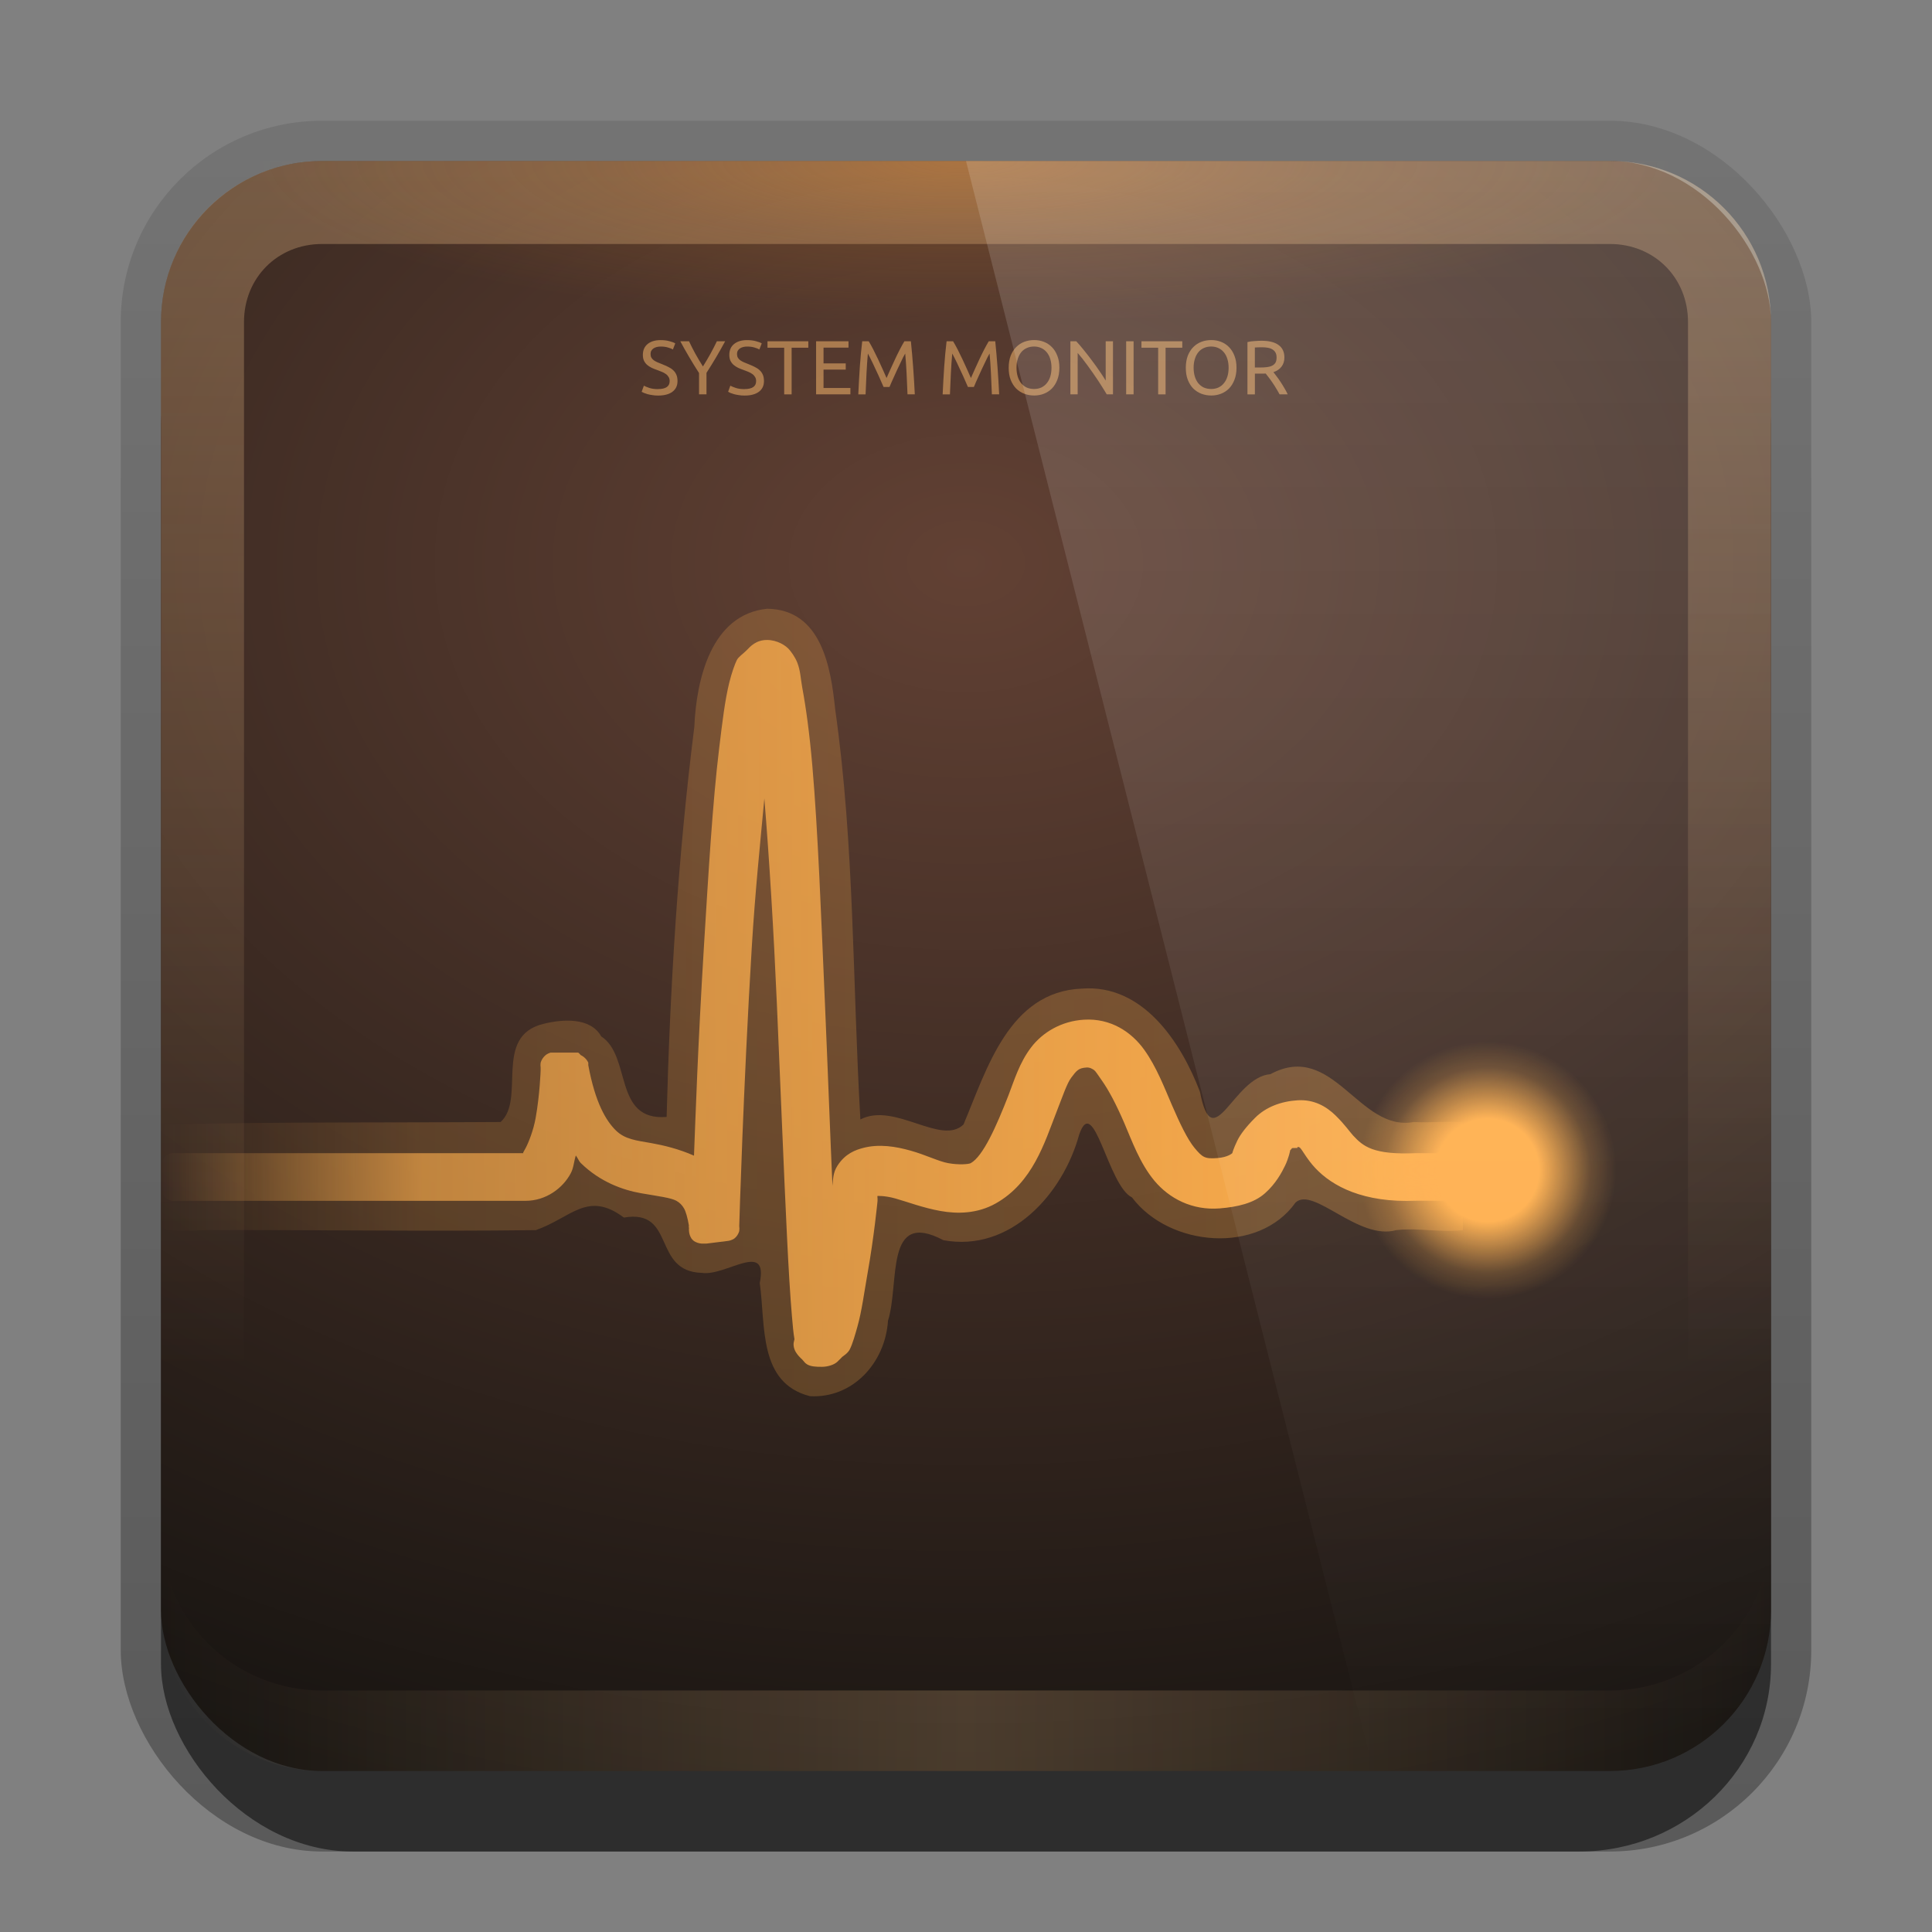 <?xml version="1.0" encoding="UTF-8" standalone="no"?>
<!-- Created with Inkscape (http://www.inkscape.org/) -->

<svg
   xmlns:dc="http://purl.org/dc/elements/1.1/"
   xmlns:cc="http://creativecommons.org/ns#"
   xmlns:rdf="http://www.w3.org/1999/02/22-rdf-syntax-ns#"
   xmlns:svg="http://www.w3.org/2000/svg"
   xmlns="http://www.w3.org/2000/svg"
   xmlns:xlink="http://www.w3.org/1999/xlink"
   xmlns:sodipodi="http://sodipodi.sourceforge.net/DTD/sodipodi-0.dtd"
   xmlns:inkscape="http://www.inkscape.org/namespaces/inkscape"
   width="24"
   height="24"
   id="svg2"
   sodipodi:version="0.32"
   inkscape:version="0.48.3.1 r9886"
   version="1.0"
   sodipodi:docname="utilities-system-monitor.svg"
   inkscape:output_extension="org.inkscape.output.svg.inkscape"
   style="display:inline">
  <rect width="100%" height="100%" fill="#808080" stroke="none"/>
  <defs
     id="defs4">
    <linearGradient
       inkscape:collect="always"
       id="linearGradient3327">
      <stop
         style="stop-color:#000000;stop-opacity:1;"
         offset="0"
         id="stop3330" />
      <stop
         style="stop-color:#000000;stop-opacity:0;"
         offset="1"
         id="stop3333" />
    </linearGradient>
    <linearGradient
       inkscape:collect="always"
       xlink:href="#linearGradient3327"
       id="linearGradient3335"
       x1="11.375"
       y1="22"
       x2="11.375"
       y2="-9.817"
       gradientUnits="userSpaceOnUse" />
    <inkscape:perspective
       sodipodi:type="inkscape:persp3d"
       inkscape:vp_x="0 : 11 : 1"
       inkscape:vp_y="0 : 1000 : 0"
       inkscape:vp_z="22 : 11 : 1"
       inkscape:persp3d-origin="11 : 7.3333333 : 1"
       id="perspective2531" />
    <linearGradient
       id="ButtonShadow"
       gradientTransform="scale(0.988,1.012)"
       x1="9.355"
       y1="21.743"
       x2="9.355"
       y2="0.494"
       gradientUnits="userSpaceOnUse">
      <stop
         id="stop3277"
         offset="0"
         style="stop-color:#000000;stop-opacity:0.706;" />
      <stop
         id="stop3279"
         offset="1"
         style="stop-color:#000000;stop-opacity:0.157;" />
    </linearGradient>
    <linearGradient
       inkscape:collect="always"
       id="linearGradient3232">
      <stop
         style="stop-color:#000000;stop-opacity:1;"
         offset="0"
         id="stop3234" />
      <stop
         style="stop-color:#000000;stop-opacity:0;"
         offset="1"
         id="stop3236" />
    </linearGradient>
    <linearGradient
       gradientUnits="userSpaceOnUse"
       y2="-6"
       x2="11"
       y1="14.806"
       x1="11"
       id="linearGradient3221"
       xlink:href="#linearGradient3232"
       inkscape:collect="always" />
    <linearGradient
       id="ButtonColor"
       x1="10.32"
       y1="21"
       x2="10.32"
       y2="0.999"
       gradientUnits="userSpaceOnUse">
      <stop
         style="stop-color:#29669f;stop-opacity:1;"
         offset="0"
         id="stop3189" />
      <stop
         style="stop-color:#88b6e0;stop-opacity:1;"
         offset="1"
         id="stop3191" />
    </linearGradient>
    <linearGradient
       inkscape:collect="always"
       xlink:href="#ButtonShadow"
       id="linearGradient38042"
       gradientUnits="userSpaceOnUse"
       gradientTransform="scale(0.988,1.012)"
       x1="9.355"
       y1="21.743"
       x2="9.355"
       y2="0.494" />
    <filter
       inkscape:collect="always"
       id="filter3194"
       x="-0.18"
       width="1.36"
       y="-0.18"
       height="1.36"
       color-interpolation-filters="sRGB">
      <feGaussianBlur
         inkscape:collect="always"
         stdDeviation="1.2"
         id="feGaussianBlur3196" />
    </filter>
    <clipPath
       clipPathUnits="userSpaceOnUse"
       id="clipPath2849">
      <rect
         ry="2"
         rx="2"
         y="1"
         x="1"
         height="20"
         width="20"
         id="rect2851"
         style="fill:#ffffff;fill-opacity:1;fill-rule:evenodd;stroke:none;display:inline" />
    </clipPath>
    <linearGradient
       y2="16"
       x2="10"
       y1="1"
       x1="10"
       gradientUnits="userSpaceOnUse"
       id="linearGradient3078"
       xlink:href="#linearGradient3823"
       inkscape:collect="always"
       gradientTransform="translate(1,-1)" />
    <linearGradient
       id="linearGradient3823">
      <stop
         id="stop3825"
         offset="0"
         style="stop-color:#ffffff;stop-opacity:1;" />
      <stop
         id="stop3829"
         offset="1"
         style="stop-color:#ffffff;stop-opacity:0;" />
    </linearGradient>
    <linearGradient
       inkscape:collect="always"
       xlink:href="#linearGradient4055"
       id="linearGradient3845"
       x1="11"
       y1="19.5"
       x2="21"
       y2="19.5"
       gradientUnits="userSpaceOnUse"
       spreadMethod="reflect"
       gradientTransform="translate(1,-1)" />
    <linearGradient
       id="linearGradient3831">
      <stop
         style="stop-color:#ffffff;stop-opacity:1;"
         offset="0"
         id="stop3833" />
      <stop
         id="stop3821"
         offset="0.75"
         style="stop-color:#ffffff;stop-opacity:0.498;" />
      <stop
         style="stop-color:#ffffff;stop-opacity:0;"
         offset="1"
         id="stop3835" />
    </linearGradient>
    <linearGradient
       y2="16"
       x2="10"
       y1="1"
       x1="10"
       gradientTransform="translate(1,-1)"
       gradientUnits="userSpaceOnUse"
       id="linearGradient3961"
       xlink:href="#linearGradient4055"
       inkscape:collect="always" />
    <radialGradient
       inkscape:collect="always"
       xlink:href="#linearGradient3920"
       id="radialGradient3940"
       cx="-26.75"
       cy="48"
       fx="-26.75"
       fy="48"
       r="42"
       gradientUnits="userSpaceOnUse"
       gradientTransform="matrix(1.714,-1.2662338e-8,1.5476191e-8,2.095,21.857,-52.571)" />
    <linearGradient
       id="linearGradient3920">
      <stop
         id="stop3922"
         offset="0"
         style="stop-color:#624134;stop-opacity:1;" />
      <stop
         id="stop3924"
         offset="1"
         style="stop-color:#171411;stop-opacity:1;" />
    </linearGradient>
    <radialGradient
       inkscape:collect="always"
       xlink:href="#linearGradient3920"
       id="radialGradient3989"
       cx="12"
       cy="5"
       fx="12"
       fy="5"
       r="10"
       gradientUnits="userSpaceOnUse"
       gradientTransform="matrix(2.2,0,0,1.6,-14.4,-3)" />
    <linearGradient
       inkscape:collect="always"
       xlink:href="#linearGradient4055"
       id="linearGradient4429"
       x1="48"
       y1="82"
       x2="112.124"
       y2="82.455"
       gradientUnits="userSpaceOnUse"
       spreadMethod="reflect" />
    <linearGradient
       id="linearGradient4055">
      <stop
         style="stop-color:#ffcd93;stop-opacity:1;"
         offset="0"
         id="stop4057" />
      <stop
         style="stop-color:#ffcd93;stop-opacity:0;"
         offset="1"
         id="stop4059" />
    </linearGradient>
    <radialGradient
       r="36"
       fy="8.914"
       fx="16"
       cy="8.914"
       cx="16"
       gradientTransform="matrix(3.191,-3.1804554e-8,2.2046261e-8,1.922,-42.583,-8.731)"
       gradientUnits="userSpaceOnUse"
       id="radialGradient3193"
       xlink:href="#linearGradient4477"
       inkscape:collect="always" />
    <linearGradient
       inkscape:collect="always"
       id="linearGradient4477">
      <stop
         style="stop-color:#ffffff;stop-opacity:1;"
         offset="0"
         id="stop4479" />
      <stop
         style="stop-color:#ffffff;stop-opacity:0;"
         offset="1"
         id="stop4481" />
    </linearGradient>
    <radialGradient
       inkscape:collect="always"
       xlink:href="#linearGradient4119"
       id="radialGradient4089"
       cx="48"
       cy="3"
       fx="48"
       fy="3"
       r="36"
       gradientTransform="matrix(-1.028,0,0,-0.222,97.333,6.667)"
       gradientUnits="userSpaceOnUse" />
    <linearGradient
       id="linearGradient4119">
      <stop
         style="stop-color:#f49534;stop-opacity:0.598;"
         offset="0"
         id="stop4121" />
      <stop
         id="stop3954"
         offset="0.5"
         style="stop-color:#f39535;stop-opacity:0.213;" />
      <stop
         style="stop-color:#f29536;stop-opacity:0;"
         offset="1"
         id="stop4123" />
    </linearGradient>
    <radialGradient
       r="36"
       fy="3"
       fx="48"
       cy="3"
       cx="48"
       gradientTransform="matrix(-0.245,0,0,-0.056,23.731,0.167)"
       gradientUnits="userSpaceOnUse"
       id="radialGradient3962"
       xlink:href="#linearGradient4119"
       inkscape:collect="always" />
    <radialGradient
       inkscape:collect="always"
       xlink:href="#linearGradient4120"
       id="radialGradient4128"
       gradientUnits="userSpaceOnUse"
       cx="74"
       cy="55"
       fx="74"
       fy="55"
       r="2" />
    <linearGradient
       id="linearGradient4120">
      <stop
         id="stop4122"
         offset="0"
         style="stop-color:#ffaf4d;stop-opacity:1;" />
      <stop
         style="stop-color:#ffaf4d;stop-opacity:1;"
         offset="0.4"
         id="stop4130" />
      <stop
         style="stop-color:#ffaf4d;stop-opacity:0.205;"
         offset="0.8"
         id="stop4124" />
      <stop
         id="stop4126"
         offset="1"
         style="stop-color:#ffaf4d;stop-opacity:0;" />
    </linearGradient>
    <linearGradient
       inkscape:collect="always"
       xlink:href="#linearGradient4195-0"
       id="linearGradient4099"
       gradientUnits="userSpaceOnUse"
       spreadMethod="repeat"
       x1="74"
       y1="50"
       x2="5.876"
       y2="50" />
    <linearGradient
       id="linearGradient4195-0">
      <stop
         style="stop-color:#ffaf4d;stop-opacity:1;"
         offset="0"
         id="stop4197-1" />
      <stop
         id="stop4079"
         offset="0.8"
         style="stop-color:#ffaf4d;stop-opacity:0.614;" />
      <stop
         style="stop-color:#ffaf4d;stop-opacity:0;"
         offset="1"
         id="stop4199-6" />
    </linearGradient>
    <linearGradient
       inkscape:collect="always"
       xlink:href="#linearGradient4195-0"
       id="linearGradient4110"
       gradientUnits="userSpaceOnUse"
       gradientTransform="matrix(0.235,0,0,0.235,0.588,-0.605)"
       spreadMethod="repeat"
       x1="74"
       y1="50"
       x2="5.192"
       y2="50" />
    <linearGradient
       inkscape:collect="always"
       xlink:href="#linearGradient4195-0"
       id="linearGradient4127"
       gradientUnits="userSpaceOnUse"
       gradientTransform="matrix(0.235,0,0,0.235,0.778,1.595)"
       spreadMethod="repeat"
       x1="74"
       y1="50"
       x2="5.192"
       y2="50" />
    <radialGradient
       inkscape:collect="always"
       xlink:href="#linearGradient4119-5"
       id="radialGradient4125"
       cx="48.5"
       cy="46.5"
       fx="48.5"
       fy="46.5"
       r="30.5"
       gradientUnits="userSpaceOnUse"
       gradientTransform="matrix(1.557,-3.7704918e-8,3.056083e-8,1.262,-27.033,-12.197)" />
    <linearGradient
       id="linearGradient4119-5">
      <stop
         style="stop-color:#f49534;stop-opacity:0.598;"
         offset="0"
         id="stop4121-5" />
      <stop
         id="stop3954-4"
         offset="0.5"
         style="stop-color:#f39535;stop-opacity:0.213;" />
      <stop
         style="stop-color:#f29536;stop-opacity:0;"
         offset="1"
         id="stop4123-6" />
    </linearGradient>
    <radialGradient
       inkscape:collect="always"
       xlink:href="#linearGradient4119"
       id="radialGradient4181"
       cx="11.5"
       cy="12"
       fx="11.5"
       fy="12"
       r="7.5"
       gradientTransform="matrix(1.4,-2.6666669e-8,2.5396829e-8,1.333,25.4,-6)"
       gradientUnits="userSpaceOnUse" />
    <linearGradient
       inkscape:collect="always"
       xlink:href="#linearGradient3823"
       id="linearGradient3868"
       x1="16"
       y1="2"
       x2="16"
       y2="22"
       gradientUnits="userSpaceOnUse" />
  </defs>
  <sodipodi:namedview
     id="base"
     pagecolor="#ffffff"
     bordercolor="#e7e7e7"
     borderopacity="1"
     inkscape:pageopacity="0.0"
     inkscape:pageshadow="2"
     inkscape:zoom="5.0541004"
     inkscape:cx="-46.737992"
     inkscape:cy="-33.54629"
     inkscape:document-units="px"
     inkscape:current-layer="layer1"
     showgrid="true"
     inkscape:showpageshadow="false"
     showguides="false"
     inkscape:guide-bbox="true"
     inkscape:window-width="1920"
     inkscape:window-height="1029"
     inkscape:window-x="0"
     inkscape:window-y="24"
     inkscape:window-maximized="1"
     inkscape:snap-global="true">
    <sodipodi:guide
       orientation="1,0"
       position="0,112"
       id="guide2383" />
    <sodipodi:guide
       orientation="0,1"
       position="26.278,128"
       id="guide2385" />
    <sodipodi:guide
       orientation="1,0"
       position="128,54.082"
       id="guide2387" />
    <sodipodi:guide
       orientation="0,1"
       position="78.156,0"
       id="guide2389" />
    <sodipodi:guide
       orientation="0,1"
       position="60.864,64.085"
       id="guide2391" />
    <inkscape:grid
       type="xygrid"
       id="grid3672"
       visible="true"
       enabled="true"
       empspacing="8"
       snapvisiblegridlinesonly="true" />
  </sodipodi:namedview>
  <g
     inkscape:label="Button"
     inkscape:groupmode="layer"
     id="layer1"
     transform="translate(0,2)">
    <g
       style="display:inline"
       id="g3337"
       transform="translate(1,-1)">
      <rect
         ry="2.5"
         rx="2.5"
         y="0.5"
         x="0.5"
         height="21.5"
         width="21"
         id="rect3371"
         style="opacity:0.3;fill:url(#linearGradient3335);fill-opacity:1;stroke:none;display:inline" />
      <rect
         style="opacity:0.5;fill:#000000;fill-opacity:1;stroke:none;display:inline"
         id="rect2553"
         width="20"
         height="20"
         x="1"
         y="2"
         rx="2.381"
         ry="2.326" />
    </g>
    <rect
       style="fill:url(#radialGradient3989);fill-opacity:1;fill-rule:evenodd;stroke:none;display:inline"
       id="rect3173"
       width="20"
       height="20"
       x="2"
       y="0"
       rx="2"
       ry="2" />
    <path
       style="opacity:1;color:#000000;fill:url(#radialGradient4181);fill-opacity:1;fill-rule:nonzero;stroke:none;stroke-width:1.5;marker:none;visibility:visible;display:inline;overflow:visible;enable-background:accumulate"
       d="m 35,0 0,4 -3,0 0,1 3,0 0,3 -3,0 0,1 3,0 0,3 -3,0 0,1 3,0 0,3 -3,0 0,1 3,0 0,3 1,0 0,-3 3,0 0,3 1,0 0,-3 3,0 0,3 1,0 0,-3 3,0 0,3 1,0 0,-3 4,0 0,-1 -4,0 0,-3 4,0 0,-1 -4,0 0,-3 4,0 0,-1 -4,0 0,-3 4,0 0,-1 -4,0 0,-4 -1,0 0,4 -3,0 0,-4 -1,0 0,4 -3,0 0,-4 -1,0 0,4 -3,0 0,-4 z m 1,5 3,0 0,3 -3,0 z m 4,0 3,0 0,3 -3,0 z m 4,0 3,0 0,3 -3,0 z m -8,4 3,0 0,3 -3,0 z m 4,0 3,0 0,3 -3,0 z m 4,0 3,0 0,3 -3,0 z m -8,4 3,0 0,3 -3,0 z m 4,0 3,0 0,3 -3,0 z m 4,0 3,0 0,3 -3,0 z"
       id="rect4151"
       inkscape:connector-curvature="0"
       sodipodi:nodetypes="cccccccccccccccccccccccccccccccccccccccccccccccccccccccccccccccccccccccccccccccccccccccccccccccccccccccccc" />
    <path
       id="path3018"
       d="m -26,-1.8e-7 c -1.108,0 -2,0.892 -2,2 l 0,1 c 0,-1.108 0.892,-2 2,-2 l 16,0 c 1.108,0 2,0.892 2,2 l 0,-1 C -8,0.892 -8.892,-1.8e-7 -10,-1.8e-7 l -16,0 z"
       style="opacity:0.25;fill:#ffffff;fill-opacity:1;fill-rule:evenodd;stroke:none;display:inline"
       inkscape:connector-curvature="0" />
    <path
       style="opacity:0.15;fill:#000000;fill-opacity:1;fill-rule:evenodd;stroke:none;display:inline"
       d="m -26,20 c -1.108,0 -2,-0.892 -2,-2 l 0,-1 c 0,1.108 0.892,2 2,2 l 16,0 c 1.108,0 2,-0.892 2,-2 l 0,1 c 0,1.108 -0.892,2 -2,2 l -16,0 z"
       id="path3020"
       inkscape:connector-curvature="0" />
    <path
       style="opacity:0.3;fill:url(#linearGradient3961);fill-opacity:1;fill-rule:evenodd;stroke:none;display:inline"
       d="M 4,0 C 2.892,0 2,0.892 2,2 l 0,16 c 0,1.108 0.892,2 2,2 l 16,0 c 1.108,0 2,-0.892 2,-2 L 22,2 C 22,0.892 21.108,0 20,0 L 4,0 z m 0,1.031 16,0 c 0.55,0 0.969,0.419 0.969,0.969 l 0,16 c 0,0.55 -0.419,0.969 -0.969,0.969 l -16,0 C 3.45,18.969 3.031,18.55 3.031,18 l 0,-16 C 3.031,1.45 3.45,1.031 4,1.031 z"
       id="rect3050"
       inkscape:connector-curvature="0" />
    <path
       id="path3235"
       d="M 4,20 C 2.892,20 2,19.108 2,18 l 0,-1 c 0,1.108 0.892,2 2,2 l 16,0 c 1.108,0 2,-0.892 2,-2 l 0,1 c 0,1.108 -0.892,2 -2,2 L 4,20 z"
       style="opacity:0.2;fill:url(#linearGradient3845);fill-opacity:1.0;fill-rule:evenodd;stroke:none;display:inline"
       inkscape:connector-curvature="0" />
    <path
       style="opacity:0.6;color:#000000;fill:url(#radialGradient3962);fill-opacity:1;fill-rule:nonzero;stroke:none;stroke-width:1.5;marker:none;visibility:visible;display:inline;overflow:visible;enable-background:accumulate"
       d="M 2.703,0 C 2.307,0 1.945,0.337 1.989,0.75 l 0,2.25 19.996,0 0,-2.25 C 21.985,0.334 21.666,0 21.271,0 z"
       id="rect4076"
       inkscape:connector-curvature="0"
       sodipodi:nodetypes="ssccsss" />
    <g
       style="font-size:2.628px;font-style:normal;font-variant:normal;font-weight:normal;font-stretch:normal;text-align:start;line-height:125%;letter-spacing:0px;word-spacing:0px;writing-mode:lr-tb;text-anchor:start;opacity:0.5;fill:#ffbd6f;fill-opacity:1;stroke:none;font-family:Ubuntu;-inkscape-font-specification:Ubuntu"
       id="text4135"
       transform="matrix(0.362,0,0,0.362,-6.887,-3.866)">
      <path
         d="m 41.606,18.506 c 0.266,0 0.399,-0.091 0.399,-0.273 -2e-6,-0.056 -0.012,-0.103 -0.037,-0.142 -0.023,-0.04 -0.054,-0.074 -0.095,-0.102 -0.04,-0.03 -0.087,-0.055 -0.139,-0.076 -0.051,-0.021 -0.105,-0.042 -0.163,-0.063 -0.067,-0.023 -0.13,-0.048 -0.189,-0.076 -0.06,-0.03 -0.111,-0.064 -0.155,-0.102 -0.044,-0.04 -0.079,-0.088 -0.105,-0.142 -0.025,-0.054 -0.037,-0.12 -0.037,-0.197 0,-0.159 0.054,-0.284 0.163,-0.373 0.109,-0.089 0.258,-0.134 0.449,-0.134 0.11,1e-6 0.21,0.012 0.3,0.037 0.091,0.023 0.158,0.048 0.2,0.076 l -0.081,0.208 c -0.037,-0.023 -0.092,-0.045 -0.166,-0.066 -0.072,-0.023 -0.156,-0.034 -0.252,-0.034 -0.049,2e-6 -0.095,0.005 -0.137,0.016 -0.042,0.011 -0.079,0.026 -0.11,0.047 -0.032,0.021 -0.057,0.048 -0.076,0.081 -0.018,0.032 -0.026,0.069 -0.026,0.113 0,0.049 0.01,0.09 0.029,0.124 0.019,0.033 0.046,0.063 0.081,0.089 0.035,0.025 0.075,0.047 0.121,0.068 0.047,0.021 0.099,0.042 0.155,0.063 0.079,0.032 0.151,0.063 0.216,0.095 0.067,0.032 0.124,0.069 0.171,0.113 0.049,0.044 0.087,0.096 0.113,0.158 0.026,0.06 0.039,0.132 0.039,0.218 -1e-6,0.159 -0.059,0.282 -0.176,0.368 -0.116,0.086 -0.279,0.129 -0.491,0.129 -0.072,0 -0.138,-0.005 -0.2,-0.016 -0.06,-0.009 -0.113,-0.019 -0.16,-0.032 -0.047,-0.014 -0.088,-0.028 -0.124,-0.042 -0.033,-0.016 -0.06,-0.029 -0.079,-0.039 l 0.076,-0.21 c 0.04,0.023 0.102,0.048 0.184,0.076 0.082,0.028 0.183,0.042 0.302,0.042"
         id="path4140"
         inkscape:connector-curvature="0"
         style="fill:#ffbd6f;fill-opacity:1" />
      <path
         d="m 43.013,18.687 0,-0.731 c -0.121,-0.187 -0.235,-0.372 -0.342,-0.555 -0.107,-0.182 -0.208,-0.361 -0.302,-0.536 l 0.3,0 c 0.067,0.144 0.141,0.29 0.223,0.439 0.082,0.147 0.167,0.289 0.255,0.426 0.086,-0.137 0.17,-0.279 0.252,-0.426 0.082,-0.149 0.158,-0.295 0.226,-0.439 l 0.284,0 c -0.095,0.175 -0.195,0.354 -0.302,0.536 -0.107,0.18 -0.22,0.364 -0.339,0.549 l 0,0.736 -0.255,0"
         id="path4142"
         inkscape:connector-curvature="0"
         style="fill:#ffbd6f;fill-opacity:1" />
      <path
         d="m 44.573,18.506 c 0.266,0 0.399,-0.091 0.399,-0.273 -10e-7,-0.056 -0.012,-0.103 -0.037,-0.142 -0.023,-0.04 -0.054,-0.074 -0.095,-0.102 -0.04,-0.03 -0.087,-0.055 -0.139,-0.076 -0.051,-0.021 -0.105,-0.042 -0.163,-0.063 -0.067,-0.023 -0.13,-0.048 -0.189,-0.076 -0.06,-0.03 -0.111,-0.064 -0.155,-0.102 -0.044,-0.04 -0.079,-0.088 -0.105,-0.142 -0.025,-0.054 -0.037,-0.12 -0.037,-0.197 0,-0.159 0.054,-0.284 0.163,-0.373 0.109,-0.089 0.258,-0.134 0.449,-0.134 0.11,1e-6 0.21,0.012 0.3,0.037 0.091,0.023 0.158,0.048 0.2,0.076 l -0.081,0.208 c -0.037,-0.023 -0.092,-0.045 -0.166,-0.066 -0.072,-0.023 -0.156,-0.034 -0.252,-0.034 -0.049,2e-6 -0.095,0.005 -0.137,0.016 -0.042,0.011 -0.079,0.026 -0.11,0.047 -0.032,0.021 -0.057,0.048 -0.076,0.081 -0.018,0.032 -0.026,0.069 -0.026,0.113 -1e-6,0.049 0.01,0.09 0.029,0.124 0.019,0.033 0.046,0.063 0.081,0.089 0.035,0.025 0.075,0.047 0.121,0.068 0.047,0.021 0.099,0.042 0.155,0.063 0.079,0.032 0.151,0.063 0.216,0.095 0.067,0.032 0.124,0.069 0.171,0.113 0.049,0.044 0.087,0.096 0.113,0.158 0.026,0.06 0.039,0.132 0.039,0.218 -2e-6,0.159 -0.059,0.282 -0.176,0.368 -0.116,0.086 -0.279,0.129 -0.491,0.129 -0.072,0 -0.138,-0.005 -0.2,-0.016 -0.06,-0.009 -0.113,-0.019 -0.16,-0.032 -0.047,-0.014 -0.088,-0.028 -0.124,-0.042 -0.033,-0.016 -0.06,-0.029 -0.079,-0.039 l 0.076,-0.21 c 0.04,0.023 0.102,0.048 0.184,0.076 0.082,0.028 0.183,0.042 0.302,0.042"
         id="path4144"
         inkscape:connector-curvature="0"
         style="fill:#ffbd6f;fill-opacity:1" />
      <path
         d="m 46.763,16.866 0,0.221 -0.573,0 0,1.601 -0.255,0 0,-1.601 -0.573,0 0,-0.221 1.401,0"
         id="path4146"
         inkscape:connector-curvature="0"
         style="fill:#ffbd6f;fill-opacity:1" />
      <path
         d="m 47.03,18.687 0,-1.821 1.112,0 0,0.218 -0.857,0 0,0.541 0.762,0 0,0.213 -0.762,0 0,0.631 0.922,0 0,0.218 -1.177,0"
         id="path4148"
         inkscape:connector-curvature="0"
         style="fill:#ffbd6f;fill-opacity:1" />
      <path
         d="m 49.346,18.435 c -0.018,-0.042 -0.041,-0.095 -0.071,-0.16 -0.028,-0.065 -0.059,-0.135 -0.092,-0.21 -0.033,-0.075 -0.069,-0.152 -0.108,-0.231 -0.037,-0.081 -0.072,-0.156 -0.105,-0.226 -0.033,-0.072 -0.065,-0.136 -0.095,-0.192 -0.028,-0.056 -0.051,-0.099 -0.068,-0.129 -0.019,0.207 -0.035,0.431 -0.047,0.673 -0.012,0.24 -0.023,0.483 -0.032,0.728 l -0.25,0 c 0.007,-0.158 0.015,-0.316 0.024,-0.476 0.009,-0.161 0.018,-0.319 0.029,-0.473 0.012,-0.156 0.025,-0.307 0.037,-0.455 0.014,-0.147 0.029,-0.286 0.045,-0.418 l 0.223,0 c 0.047,0.077 0.098,0.168 0.152,0.273 0.054,0.105 0.109,0.216 0.163,0.331 0.054,0.114 0.107,0.229 0.158,0.344 0.051,0.114 0.097,0.218 0.139,0.313 0.042,-0.095 0.088,-0.199 0.139,-0.313 0.051,-0.116 0.103,-0.23 0.158,-0.344 0.054,-0.116 0.109,-0.226 0.163,-0.331 0.054,-0.105 0.105,-0.196 0.152,-0.273 l 0.223,0 c 0.06,0.587 0.104,1.194 0.134,1.821 l -0.25,0 c -0.009,-0.245 -0.019,-0.488 -0.032,-0.728 -0.012,-0.242 -0.028,-0.466 -0.047,-0.673 -0.018,0.03 -0.041,0.073 -0.071,0.129 -0.028,0.056 -0.059,0.12 -0.092,0.192 -0.033,0.07 -0.069,0.145 -0.108,0.226 -0.037,0.079 -0.072,0.156 -0.105,0.231 -0.033,0.075 -0.065,0.145 -0.095,0.21 -0.028,0.065 -0.051,0.118 -0.068,0.16 l -0.205,0"
         id="path4150"
         inkscape:connector-curvature="0"
         style="fill:#ffbd6f;fill-opacity:1" />
      <path
         d="m 52.241,18.435 c -0.018,-0.042 -0.041,-0.095 -0.071,-0.16 -0.028,-0.065 -0.059,-0.135 -0.092,-0.21 -0.033,-0.075 -0.069,-0.152 -0.108,-0.231 -0.037,-0.081 -0.072,-0.156 -0.105,-0.226 -0.033,-0.072 -0.065,-0.136 -0.095,-0.192 -0.028,-0.056 -0.051,-0.099 -0.068,-0.129 -0.019,0.207 -0.035,0.431 -0.047,0.673 -0.012,0.24 -0.023,0.483 -0.032,0.728 l -0.25,0 c 0.007,-0.158 0.015,-0.316 0.024,-0.476 0.009,-0.161 0.018,-0.319 0.029,-0.473 0.012,-0.156 0.025,-0.307 0.037,-0.455 0.014,-0.147 0.029,-0.286 0.045,-0.418 l 0.223,0 c 0.047,0.077 0.098,0.168 0.152,0.273 0.054,0.105 0.109,0.216 0.163,0.331 0.054,0.114 0.107,0.229 0.158,0.344 0.051,0.114 0.097,0.218 0.139,0.313 0.042,-0.095 0.088,-0.199 0.139,-0.313 0.051,-0.116 0.103,-0.23 0.158,-0.344 0.054,-0.116 0.109,-0.226 0.163,-0.331 0.054,-0.105 0.105,-0.196 0.152,-0.273 l 0.223,0 c 0.06,0.587 0.104,1.194 0.134,1.821 l -0.25,0 c -0.009,-0.245 -0.019,-0.488 -0.032,-0.728 -0.012,-0.242 -0.028,-0.466 -0.047,-0.673 -0.018,0.03 -0.041,0.073 -0.071,0.129 -0.028,0.056 -0.059,0.12 -0.092,0.192 -0.033,0.07 -0.069,0.145 -0.108,0.226 -0.037,0.079 -0.072,0.156 -0.105,0.231 -0.033,0.075 -0.065,0.145 -0.095,0.21 -0.028,0.065 -0.051,0.118 -0.068,0.16 l -0.205,0"
         id="path4152"
         inkscape:connector-curvature="0"
         style="fill:#ffbd6f;fill-opacity:1" />
      <path
         d="m 53.639,17.775 c 0,-0.156 0.023,-0.293 0.068,-0.413 0.047,-0.119 0.11,-0.218 0.189,-0.297 0.081,-0.081 0.173,-0.141 0.279,-0.181 0.107,-0.04 0.22,-0.06 0.339,-0.06 0.117,1e-6 0.228,0.02 0.331,0.06 0.105,0.04 0.197,0.101 0.276,0.181 0.079,0.079 0.141,0.178 0.187,0.297 0.047,0.119 0.071,0.257 0.071,0.413 -2e-6,0.156 -0.024,0.293 -0.071,0.413 -0.046,0.119 -0.108,0.219 -0.187,0.3 -0.079,0.079 -0.171,0.138 -0.276,0.179 -0.103,0.04 -0.214,0.06 -0.331,0.06 -0.119,0 -0.232,-0.02 -0.339,-0.06 -0.105,-0.04 -0.198,-0.1 -0.279,-0.179 -0.079,-0.081 -0.142,-0.18 -0.189,-0.3 -0.046,-0.119 -0.068,-0.257 -0.068,-0.413 m 0.268,0 c -1e-6,0.11 0.014,0.211 0.042,0.302 0.028,0.089 0.067,0.166 0.118,0.229 0.053,0.063 0.116,0.112 0.189,0.147 0.075,0.033 0.159,0.05 0.252,0.05 0.093,0 0.176,-0.017 0.25,-0.05 0.074,-0.035 0.136,-0.084 0.187,-0.147 0.053,-0.063 0.093,-0.139 0.121,-0.229 0.028,-0.091 0.042,-0.192 0.042,-0.302 -2e-6,-0.11 -0.014,-0.21 -0.042,-0.3 -0.028,-0.091 -0.068,-0.168 -0.121,-0.231 -0.051,-0.063 -0.113,-0.111 -0.187,-0.145 -0.074,-0.035 -0.157,-0.053 -0.25,-0.053 -0.093,1e-6 -0.177,0.018 -0.252,0.053 -0.074,0.033 -0.137,0.081 -0.189,0.145 -0.051,0.063 -0.09,0.14 -0.118,0.231 -0.028,0.089 -0.042,0.189 -0.042,0.3"
         id="path4154"
         inkscape:connector-curvature="0"
         style="fill:#ffbd6f;fill-opacity:1" />
      <path
         d="m 57.004,18.687 c -0.039,-0.065 -0.083,-0.138 -0.134,-0.218 -0.049,-0.081 -0.102,-0.164 -0.16,-0.25 -0.058,-0.088 -0.118,-0.176 -0.181,-0.265 -0.061,-0.089 -0.123,-0.175 -0.184,-0.258 -0.061,-0.084 -0.121,-0.163 -0.179,-0.237 -0.058,-0.074 -0.111,-0.138 -0.16,-0.194 l 0,1.422 -0.25,0 0,-1.821 0.202,0 c 0.082,0.088 0.17,0.19 0.263,0.307 0.095,0.116 0.187,0.236 0.279,0.36 0.093,0.123 0.18,0.244 0.26,0.363 0.082,0.119 0.152,0.225 0.208,0.318 l 0,-1.348 0.25,0 0,1.821 -0.213,0"
         id="path4156"
         inkscape:connector-curvature="0"
         style="fill:#ffbd6f;fill-opacity:1" />
      <path
         d="m 57.67,16.866 0.255,0 0,1.821 -0.255,0 0,-1.821"
         id="path4158"
         inkscape:connector-curvature="0"
         style="fill:#ffbd6f;fill-opacity:1" />
      <path
         d="m 59.596,16.866 0,0.221 -0.573,0 0,1.601 -0.255,0 0,-1.601 -0.573,0 0,-0.221 1.401,0"
         id="path4160"
         inkscape:connector-curvature="0"
         style="fill:#ffbd6f;fill-opacity:1" />
      <path
         d="m 59.717,17.775 c 0,-0.156 0.023,-0.293 0.068,-0.413 0.047,-0.119 0.11,-0.218 0.189,-0.297 0.081,-0.081 0.173,-0.141 0.279,-0.181 0.107,-0.04 0.22,-0.06 0.339,-0.06 0.117,1e-6 0.228,0.02 0.331,0.06 0.105,0.04 0.197,0.101 0.276,0.181 0.079,0.079 0.141,0.178 0.187,0.297 0.047,0.119 0.071,0.257 0.071,0.413 -10e-7,0.156 -0.024,0.293 -0.071,0.413 -0.046,0.119 -0.108,0.219 -0.187,0.3 -0.079,0.079 -0.171,0.138 -0.276,0.179 -0.103,0.04 -0.214,0.06 -0.331,0.06 -0.119,0 -0.232,-0.02 -0.339,-0.06 -0.105,-0.04 -0.198,-0.1 -0.279,-0.179 -0.079,-0.081 -0.142,-0.18 -0.189,-0.3 -0.046,-0.119 -0.068,-0.257 -0.068,-0.413 m 0.268,0 c -10e-7,0.11 0.014,0.211 0.042,0.302 0.028,0.089 0.067,0.166 0.118,0.229 0.053,0.063 0.116,0.112 0.189,0.147 0.075,0.033 0.159,0.05 0.252,0.05 0.093,0 0.176,-0.017 0.25,-0.05 0.074,-0.035 0.136,-0.084 0.187,-0.147 0.053,-0.063 0.093,-0.139 0.121,-0.229 0.028,-0.091 0.042,-0.192 0.042,-0.302 -2e-6,-0.11 -0.014,-0.21 -0.042,-0.3 -0.028,-0.091 -0.068,-0.168 -0.121,-0.231 -0.051,-0.063 -0.113,-0.111 -0.187,-0.145 -0.074,-0.035 -0.157,-0.053 -0.25,-0.053 -0.093,1e-6 -0.177,0.018 -0.252,0.053 -0.074,0.033 -0.137,0.081 -0.189,0.145 -0.051,0.063 -0.09,0.14 -0.118,0.231 -0.028,0.089 -0.042,0.189 -0.042,0.3"
         id="path4162"
         inkscape:connector-curvature="0"
         style="fill:#ffbd6f;fill-opacity:1" />
      <path
         d="m 62.724,17.925 c 0.028,0.035 0.063,0.081 0.105,0.139 0.044,0.056 0.088,0.119 0.134,0.189 0.046,0.068 0.09,0.14 0.134,0.216 0.046,0.075 0.084,0.148 0.116,0.218 l -0.279,0 c -0.035,-0.067 -0.074,-0.134 -0.116,-0.202 -0.04,-0.068 -0.081,-0.133 -0.124,-0.194 -0.042,-0.063 -0.084,-0.122 -0.126,-0.176 -0.04,-0.054 -0.077,-0.102 -0.11,-0.142 -0.023,0.002 -0.046,0.003 -0.071,0.003 -0.023,0 -0.046,0 -0.071,0 l -0.229,0 0,0.712 -0.255,0 0,-1.795 c 0.072,-0.018 0.152,-0.029 0.239,-0.034 0.089,-0.007 0.171,-0.011 0.244,-0.011 0.256,1e-6 0.45,0.048 0.583,0.145 0.135,0.096 0.202,0.24 0.202,0.431 -2e-6,0.121 -0.032,0.224 -0.097,0.31 -0.063,0.086 -0.157,0.15 -0.281,0.192 m -0.386,-0.854 c -0.109,2e-6 -0.192,0.003 -0.25,0.008 l 0,0.686 0.181,0 c 0.088,1e-6 0.166,-0.004 0.237,-0.013 0.07,-0.009 0.129,-0.025 0.176,-0.05 0.049,-0.025 0.087,-0.059 0.113,-0.102 0.026,-0.046 0.039,-0.105 0.039,-0.179 -10e-7,-0.068 -0.013,-0.125 -0.039,-0.171 -0.026,-0.046 -0.062,-0.081 -0.108,-0.108 -0.044,-0.026 -0.096,-0.045 -0.158,-0.055 -0.06,-0.011 -0.124,-0.016 -0.192,-0.016"
         id="path4164"
         inkscape:connector-curvature="0"
         style="fill:#ffbd6f;fill-opacity:1" />
    </g>
    <path
       style="font-size:medium;font-style:normal;font-variant:normal;font-weight:normal;font-stretch:normal;text-indent:0;text-align:start;text-decoration:none;line-height:normal;letter-spacing:normal;word-spacing:normal;text-transform:none;direction:ltr;block-progression:tb;writing-mode:lr-tb;text-anchor:start;baseline-shift:baseline;color:#000000;fill:url(#linearGradient4127);fill-opacity:1;fill-rule:nonzero;stroke:none;stroke-width:1px;marker:none;visibility:visible;display:inline;overflow:visible;enable-background:accumulate;font-family:Sans;-inkscape-font-specification:Sans;opacity:0.3"
       d="M 9.531 7.562 C 8.832 7.632 8.65 8.445 8.625 9.031 C 8.422 10.645 8.324 12.249 8.281 13.875 C 7.616 13.928 7.848 13.12 7.469 12.875 C 7.333 12.633 6.984 12.66 6.75 12.719 C 6.122 12.872 6.534 13.653 6.219 13.938 C 4.839 13.947 3.437 13.935 2.062 13.969 C 2.037 13.976 2.023 13.99 2 14 L 2 15.25 C 2.165 15.308 2.35 15.29 2.531 15.281 C 3.898 15.276 5.29 15.299 6.656 15.281 C 7.096 15.128 7.297 14.786 7.75 15.125 C 8.4 15.014 8.097 15.796 8.719 15.812 C 9.013 15.858 9.548 15.402 9.438 15.938 C 9.512 16.467 9.418 17.18 10.062 17.344 C 10.592 17.373 10.997 16.931 11.031 16.406 C 11.179 15.938 10.984 15.016 11.719 15.406 C 12.551 15.56 13.205 14.832 13.406 14.094 C 13.588 13.567 13.763 14.73 14.062 14.875 C 14.526 15.49 15.633 15.588 16.094 14.938 C 16.315 14.733 16.876 15.415 17.344 15.281 C 17.737 15.235 18.184 15.393 18.531 15.156 C 18.792 14.892 18.832 14.478 18.625 14.156 C 18.342 13.846 17.95 13.962 17.562 13.938 C 16.879 14.066 16.563 12.922 15.781 13.344 C 15.318 13.378 15.067 14.391 14.906 13.562 C 14.669 12.939 14.192 12.222 13.438 12.281 C 12.534 12.319 12.258 13.284 11.969 13.969 C 11.692 14.237 11.114 13.686 10.688 13.906 C 10.589 12.201 10.616 10.505 10.375 8.812 C 10.321 8.29 10.206 7.572 9.531 7.562 z "
       transform="translate(0,-2)"
       id="path4117" />
    <path
       transform="translate(0.19,0.2)"
       style="font-size:medium;font-style:normal;font-variant:normal;font-weight:normal;font-stretch:normal;text-indent:0;text-align:start;text-decoration:none;line-height:normal;letter-spacing:normal;word-spacing:normal;text-transform:none;direction:ltr;block-progression:tb;writing-mode:lr-tb;text-anchor:start;baseline-shift:baseline;color:#000000;fill:url(#linearGradient4110);fill-opacity:1;fill-rule:nonzero;stroke:none;stroke-width:1px;marker:none;visibility:visible;display:inline;overflow:visible;enable-background:accumulate;font-family:Sans;-inkscape-font-specification:Sans"
       d="m 9.338,5.75 c -0.138,1.01e-5 -0.208,0.082 -0.25,0.125 -0.049,0.05 -0.104,0.083 -0.125,0.125 -0.024,0.049 -0.062,0.152 -0.094,0.281 -0.054,0.22 -0.085,0.482 -0.125,0.812 -0.082,0.67 -0.134,1.563 -0.188,2.438 -0.08,1.316 -0.105,2.126 -0.125,2.625 C 8.241,12.072 8.053,12.027 7.9,12 c -0.19,-0.033 -0.327,-0.048 -0.438,-0.156 -0.124,-0.121 -0.258,-0.346 -0.344,-0.812 8.371e-4,-0.01 8.371e-4,-0.021 0,-0.031 -0.019,-0.041 -0.053,-0.075 -0.094,-0.094 -0.009,-0.012 -0.02,-0.022 -0.031,-0.031 -0.01,-8.37e-4 -0.021,-8.37e-4 -0.031,0 -0.01,-8.37e-4 -0.021,-8.37e-4 -0.031,0 l -0.219,0 c -0.01,-8.37e-4 -0.021,-8.37e-4 -0.031,0 -0.01,-8.37e-4 -0.021,-8.37e-4 -0.031,0 -0.022,0.006 -0.044,0.017 -0.062,0.031 -0.029,0.024 -0.051,0.057 -0.062,0.094 -0.003,0.021 -0.003,0.042 0,0.062 l 0,0.031 c -4.77e-5,0.005 -0.009,0.297 -0.062,0.594 -0.028,0.156 -0.089,0.308 -0.125,0.375 -0.038,0.071 -0.043,0.062 0,0.062 L 2,12.125 c -0.01,-8.37e-4 -0.021,-8.37e-4 -0.031,0 -0.01,-8.37e-4 -0.021,-8.37e-4 -0.031,0 -0.022,0.006 -0.044,0.017 -0.062,0.031 -0.029,0.024 -0.051,0.057 -0.062,0.094 -0.003,0.021 -0.003,0.042 0,0.062 l 0,0.219 c -8.372e-4,0.01 -8.372e-4,0.021 0,0.031 -8.372e-4,0.01 -8.372e-4,0.021 0,0.031 0.007,0.022 0.017,0.044 0.031,0.062 0.024,0.029 0.057,0.051 0.094,0.062 0.021,0.003 0.042,0.003 0.062,0 l 4.338,0 c 0.253,0 0.464,-0.157 0.562,-0.344 0.036,-0.068 0.038,-0.146 0.062,-0.219 0.023,0.028 0.036,0.068 0.062,0.094 0.24,0.235 0.522,0.335 0.75,0.375 0.213,0.037 0.371,0.056 0.438,0.094 0.041,0.023 0.07,0.053 0.094,0.094 0.021,0.036 0.044,0.112 0.062,0.219 2.14e-4,-0.006 -0.006,-0.011 0,0.031 -3.257e-4,0.006 -0.003,0.009 0,0.031 0.002,0.033 0.013,0.066 0.031,0.094 0.009,0.012 0.02,0.022 0.031,0.031 0.028,0.018 0.061,0.029 0.094,0.031 0.01,8.37e-4 0.021,8.37e-4 0.031,0 0.01,8.37e-4 0.021,8.37e-4 0.031,0 l 0.25,-0.031 c 0.033,-0.002 0.066,-0.013 0.094,-0.031 0.012,-0.009 0.022,-0.02 0.031,-0.031 0.014,-0.019 0.025,-0.04 0.031,-0.062 0.003,-0.021 0.003,-0.042 0,-0.062 0.001,-0.034 0.051,-1.74 0.156,-3.469 0.041,-0.677 0.103,-1.272 0.156,-1.844 0.061,0.75 0.115,1.627 0.156,2.562 0.046,1.053 0.086,2.082 0.125,2.875 0.019,0.398 0.041,0.762 0.062,1 0.01,0.117 0.017,0.199 0.031,0.281 -0.002,0.019 -0.024,0.058 0,0.125 0.021,0.06 0.088,0.121 0.094,0.125 0.021,0.021 0.033,0.045 0.062,0.062 0.044,0.027 0.109,0.032 0.188,0.031 0.068,-7.93e-4 0.145,-0.023 0.188,-0.062 0.042,-0.04 0.07,-0.071 0.062,-0.062 0.019,-0.015 0.07,-0.046 0.094,-0.094 0.037,-0.076 0.065,-0.179 0.094,-0.281 0.055,-0.195 0.085,-0.431 0.125,-0.656 0.083,-0.465 0.125,-0.906 0.125,-0.906 8.37e-4,-0.01 8.37e-4,-0.021 0,-0.031 3.69e-4,-0.008 -0.004,-0.02 0,-0.031 -0.006,0.002 0.082,-0.007 0.219,0.031 0.14,0.039 0.348,0.118 0.562,0.156 0.21,0.038 0.459,0.035 0.688,-0.094 0.458,-0.258 0.606,-0.756 0.75,-1.125 0.079,-0.201 0.134,-0.368 0.188,-0.438 0.065,-0.086 0.089,-0.119 0.188,-0.125 0.043,-0.003 0.073,0.017 0.094,0.031 0.021,0.015 0.045,0.056 0.094,0.125 0.091,0.127 0.186,0.311 0.281,0.531 0.095,0.221 0.193,0.5 0.375,0.719 0.186,0.223 0.472,0.371 0.812,0.344 0.221,-0.018 0.423,-0.064 0.562,-0.188 0.135,-0.119 0.21,-0.261 0.25,-0.344 0.044,-0.092 0.065,-0.19 0.062,-0.188 0.041,-0.042 0.002,-0.026 0.094,-0.031 -0.015,-0.007 0.008,-0.023 0.031,0 0.027,0.026 0.088,0.144 0.188,0.25 0.212,0.226 0.596,0.433 1.25,0.406 l 0.6,0 c 0.01,8.37e-4 0.021,8.37e-4 0.031,0 0.01,8.37e-4 0.021,8.37e-4 0.031,0 0.022,-0.006 0.044,-0.017 0.062,-0.031 0.029,-0.024 0.051,-0.057 0.062,-0.094 0.003,-0.021 0.003,-0.042 0,-0.062 l 0,-0.219 c 8.37e-4,-0.01 8.37e-4,-0.021 0,-0.031 8.37e-4,-0.01 8.37e-4,-0.021 0,-0.031 C 18.181,12.228 18.17,12.206 18.156,12.188 18.132,12.158 18.099,12.136 18.062,12.125 18.042,12.122 18.021,12.122 18,12.125 l -0.6,0 c -0.535,0.023 -0.657,-0.086 -0.781,-0.219 -0.042,-0.045 -0.103,-0.137 -0.219,-0.25 -0.115,-0.112 -0.267,-0.2 -0.469,-0.188 -0.21,0.013 -0.398,0.085 -0.531,0.219 -0.112,0.112 -0.183,0.207 -0.219,0.281 -0.048,0.099 -0.064,0.157 -0.062,0.156 -0.001,9.9e-4 -0.052,0.052 -0.188,0.062 -0.153,0.012 -0.184,-0.009 -0.281,-0.125 -0.089,-0.107 -0.184,-0.307 -0.281,-0.531 -0.095,-0.22 -0.193,-0.477 -0.344,-0.688 -0.162,-0.226 -0.42,-0.395 -0.75,-0.375 -0.28,0.017 -0.514,0.157 -0.656,0.344 -0.145,0.19 -0.209,0.407 -0.281,0.594 -0.152,0.39 -0.316,0.758 -0.469,0.844 -0.025,0.014 -0.148,0.024 -0.281,0 -0.12,-0.022 -0.278,-0.103 -0.469,-0.156 -0.178,-0.05 -0.389,-0.087 -0.594,-0.031 -0.085,0.023 -0.215,0.067 -0.312,0.219 -0.056,0.087 -0.054,0.168 -0.062,0.25 -0.031,-0.701 -0.058,-1.453 -0.094,-2.281 -0.046,-1.054 -0.086,-2.135 -0.156,-2.938 -0.035,-0.403 -0.079,-0.723 -0.125,-0.969 -0.021,-0.114 -0.021,-0.206 -0.062,-0.312 C 9.684,5.956 9.639,5.9 9.619,5.875 9.575,5.819 9.465,5.75 9.338,5.75 z"
       id="path4108"
       inkscape:connector-curvature="0"
       sodipodi:nodetypes="cscssscssccccccccccccccscccccccccccccscccssccccccccccccccscssccccccscccccccccccccssssscscccscccccccccccccccccccccccssssccccccssscsc" />
    <path
       sodipodi:type="arc"
       style="color:#000000;fill:url(#radialGradient4128);fill-opacity:1;fill-rule:nonzero;stroke:none;stroke-width:4;marker:none;visibility:visible;display:inline;overflow:visible;enable-background:accumulate"
       id="path4185"
       sodipodi:cx="74"
       sodipodi:cy="55"
       sodipodi:rx="2"
       sodipodi:ry="2"
       d="m 76,55 c 0,1.105 -0.895,2 -2,2 -1.105,0 -2,-0.895 -2,-2 0,-1.105 0.895,-2 2,-2 1.105,0 2,0.895 2,2 z"
       transform="matrix(0.799,0,0,0.799,-40.648,-31.408)" />
    <path
       style="opacity:0.15;color:#000000;fill:url(#linearGradient3868);fill-opacity:1;fill-rule:nonzero;stroke:none;stroke-width:2;marker:none;visibility:visible;display:inline;overflow:visible;enable-background:accumulate"
       d="M 12,2 17.062,22 20,22 c 1.108,0 2,-0.892 2,-2 L 22,4 C 22,2.892 21.108,2 20,2 z"
       transform="translate(0,-2)"
       id="rect3088"
       inkscape:connector-curvature="0"
       sodipodi:nodetypes="ccssssc" />
  </g>
  <g
     inkscape:groupmode="layer"
     id="layer2"
     inkscape:label="Highlight"
     transform="translate(0,2)"
     sodipodi:insensitive="true"
     style="display:none">
    <rect
       style="opacity:0.15;fill:#ffffff;fill-opacity:1;fill-rule:nonzero;stroke:none;display:inline;filter:url(#filter3194)"
       id="rect2410"
       width="16"
       height="16"
       x="3"
       y="3"
       rx="2"
       ry="2"
       clip-path="url(#clipPath2849)"
       transform="translate(1,-1)" />
  </g>
  <g
     inkscape:groupmode="layer"
     id="layer3"
     inkscape:label="Symbol"
     transform="translate(0,2)" />
</svg>
